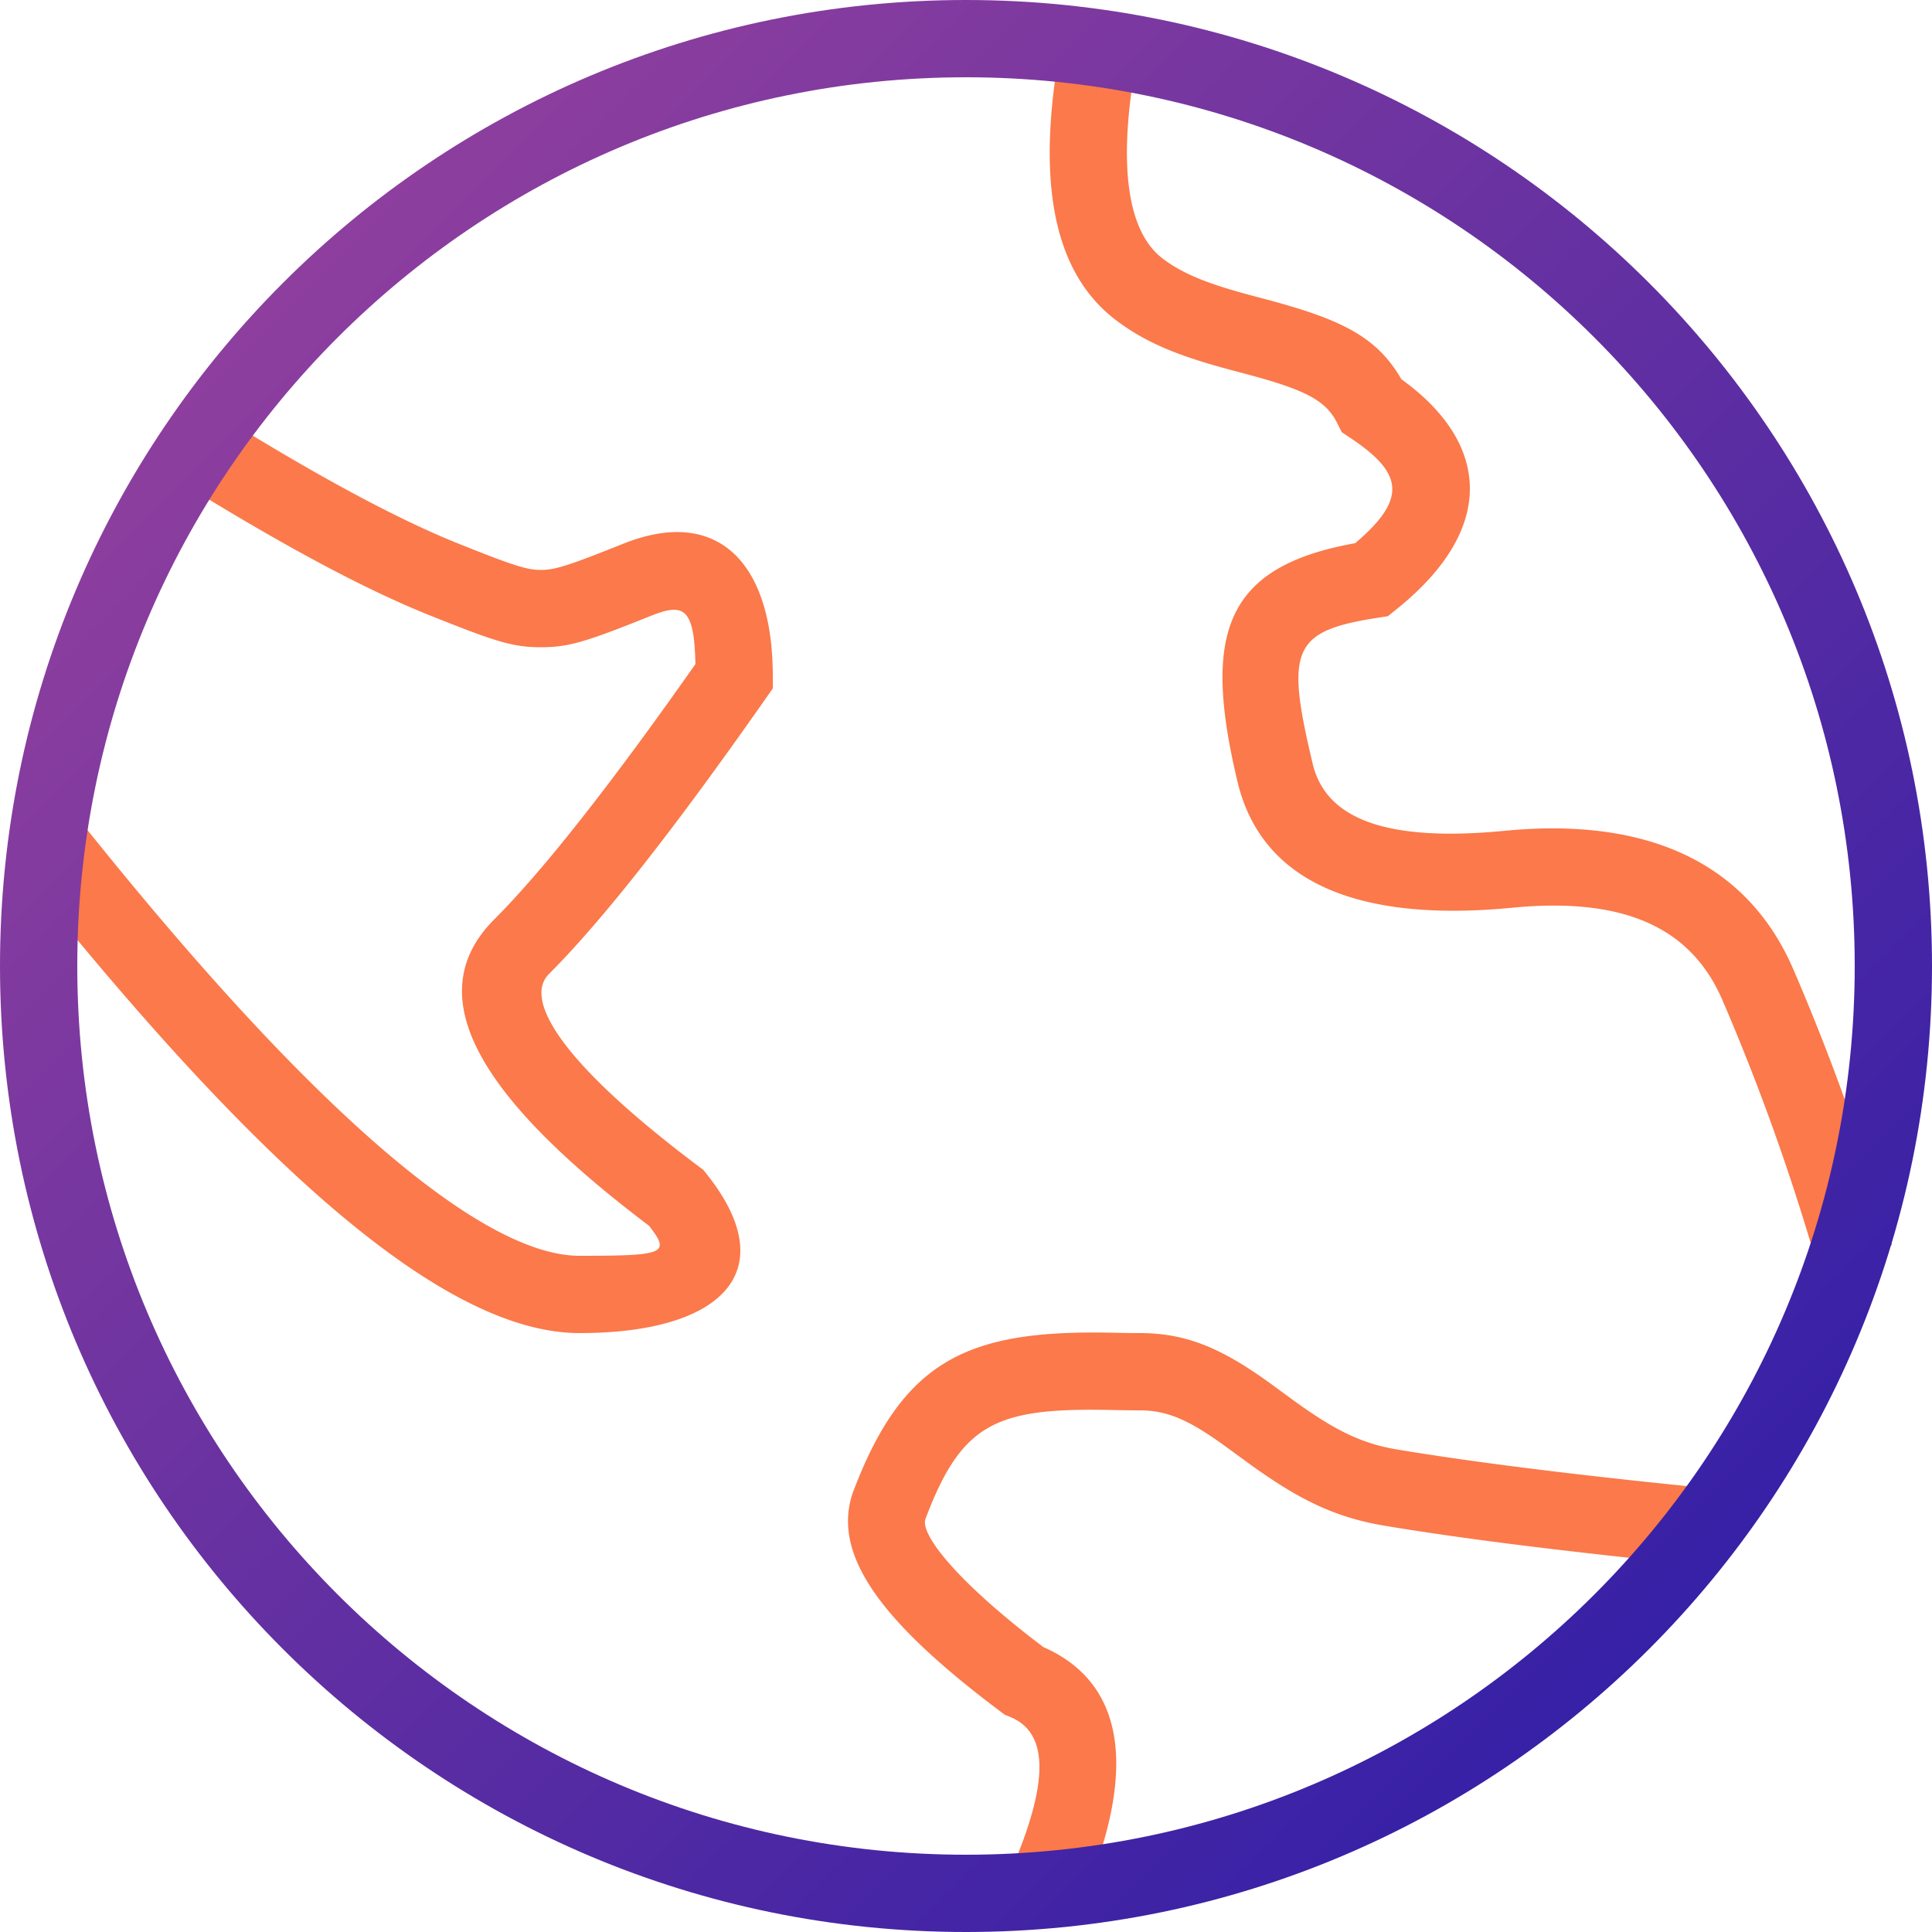 <svg xmlns="http://www.w3.org/2000/svg" width="50" height="50" viewBox="0 0 50 50">
    <defs>
        <linearGradient id="a" x1="0%" y1="0%" y2="100%">
            <stop offset="0%" stop-color="#A0459C"/>
            <stop offset="100%" stop-color="#241AA8"/>
        </linearGradient>
    </defs>
    <g fill="none" fill-rule="nonzero">
        <path fill="#FB794A" d="M34.945 11.332l-.22-.147-.12-.238c-.294-.589-.83-.862-2.366-1.27-.59-.158-.578-.154-.791-.215C30.372 9.154 29.6 8.826 28.9 8.3c-1.726-1.294-2.115-3.825-1.38-7.496l1.96.392c-.598 2.995-.321 4.798.62 5.504.467.35 1.036.592 1.897.838.196.057.184.053.756.206 1.942.516 2.875.961 3.514 2.07 2.247 1.616 2.527 3.832-.142 5.967l-.208.166-.263.041c-2.21.344-2.39.813-1.681 3.78.334 1.399 1.846 2.029 4.927 1.737 3.734-.373 6.33.824 7.52 3.601a59.718 59.718 0 0 1 2.542 7.12l-1.924.549a57.72 57.72 0 0 0-2.457-6.881c-.81-1.89-2.549-2.692-5.487-2.398-3.957.374-6.446-.663-7.067-3.264-.92-3.856-.324-5.57 3.044-6.174 1.38-1.168 1.218-1.83-.126-2.726zM16.871 15.928c-1.705.682-2.14.822-2.871.822-.73 0-1.166-.14-2.871-.822-1.731-.692-3.946-1.885-6.659-3.58l1.06-1.696c2.62 1.638 4.74 2.779 6.341 3.42 1.42.568 1.766.678 2.129.678s.709-.11 2.129-.678C18.559 13.099 20 14.54 20 17.5v.315l-.18.258c-2.365 3.378-4.229 5.75-5.613 7.134-.673.673.35 2.335 3.893 4.993l.102.076.079.1c2.016 2.52.412 4.124-3.281 4.124-3.436 0-8.25-4.127-14.784-12.38l1.568-1.24C7.917 28.626 12.436 32.5 15 32.5c2.212 0 2.36-.057 1.796-.778-4.378-3.306-5.98-5.951-4.003-7.93 1.248-1.247 2.99-3.454 5.204-6.604-.029-1.422-.28-1.597-1.126-1.26zM27.914 49.406l-1.828-.812c1.134-2.552 1.023-3.773.043-4.166l-.123-.049-.106-.079c-3.017-2.263-4.382-4.017-3.836-5.651 1.308-3.489 3.008-4.233 6.707-4.159.365.008.53.01.729.01 1.183 0 2.081.385 3.242 1.207.167.119.755.55.723.527 1.057.767 1.751 1.122 2.7 1.28 1.975.329 4.621.66 7.935.991l-.2 1.99c-3.353-.335-6.04-.671-8.064-1.009-1.318-.22-2.26-.7-3.545-1.633.02.014-.554-.406-.706-.514-.853-.605-1.4-.839-2.085-.839-.217 0-.39-.003-.77-.01-2.945-.06-3.847.335-4.781 2.826-.132.396.808 1.612 3.053 3.31 2.23.98 2.415 3.397.912 6.78z"/>
        <path fill="url(#a)" d="M25 50C11.193 50 0 38.807 0 25S11.193 0 25 0s25 11.193 25 25-11.193 25-25 25zm0-2c12.703 0 23-10.297 23-23S37.703 2 25 2 2 12.297 2 25s10.297 23 23 23z"/>
    </g>
</svg>
